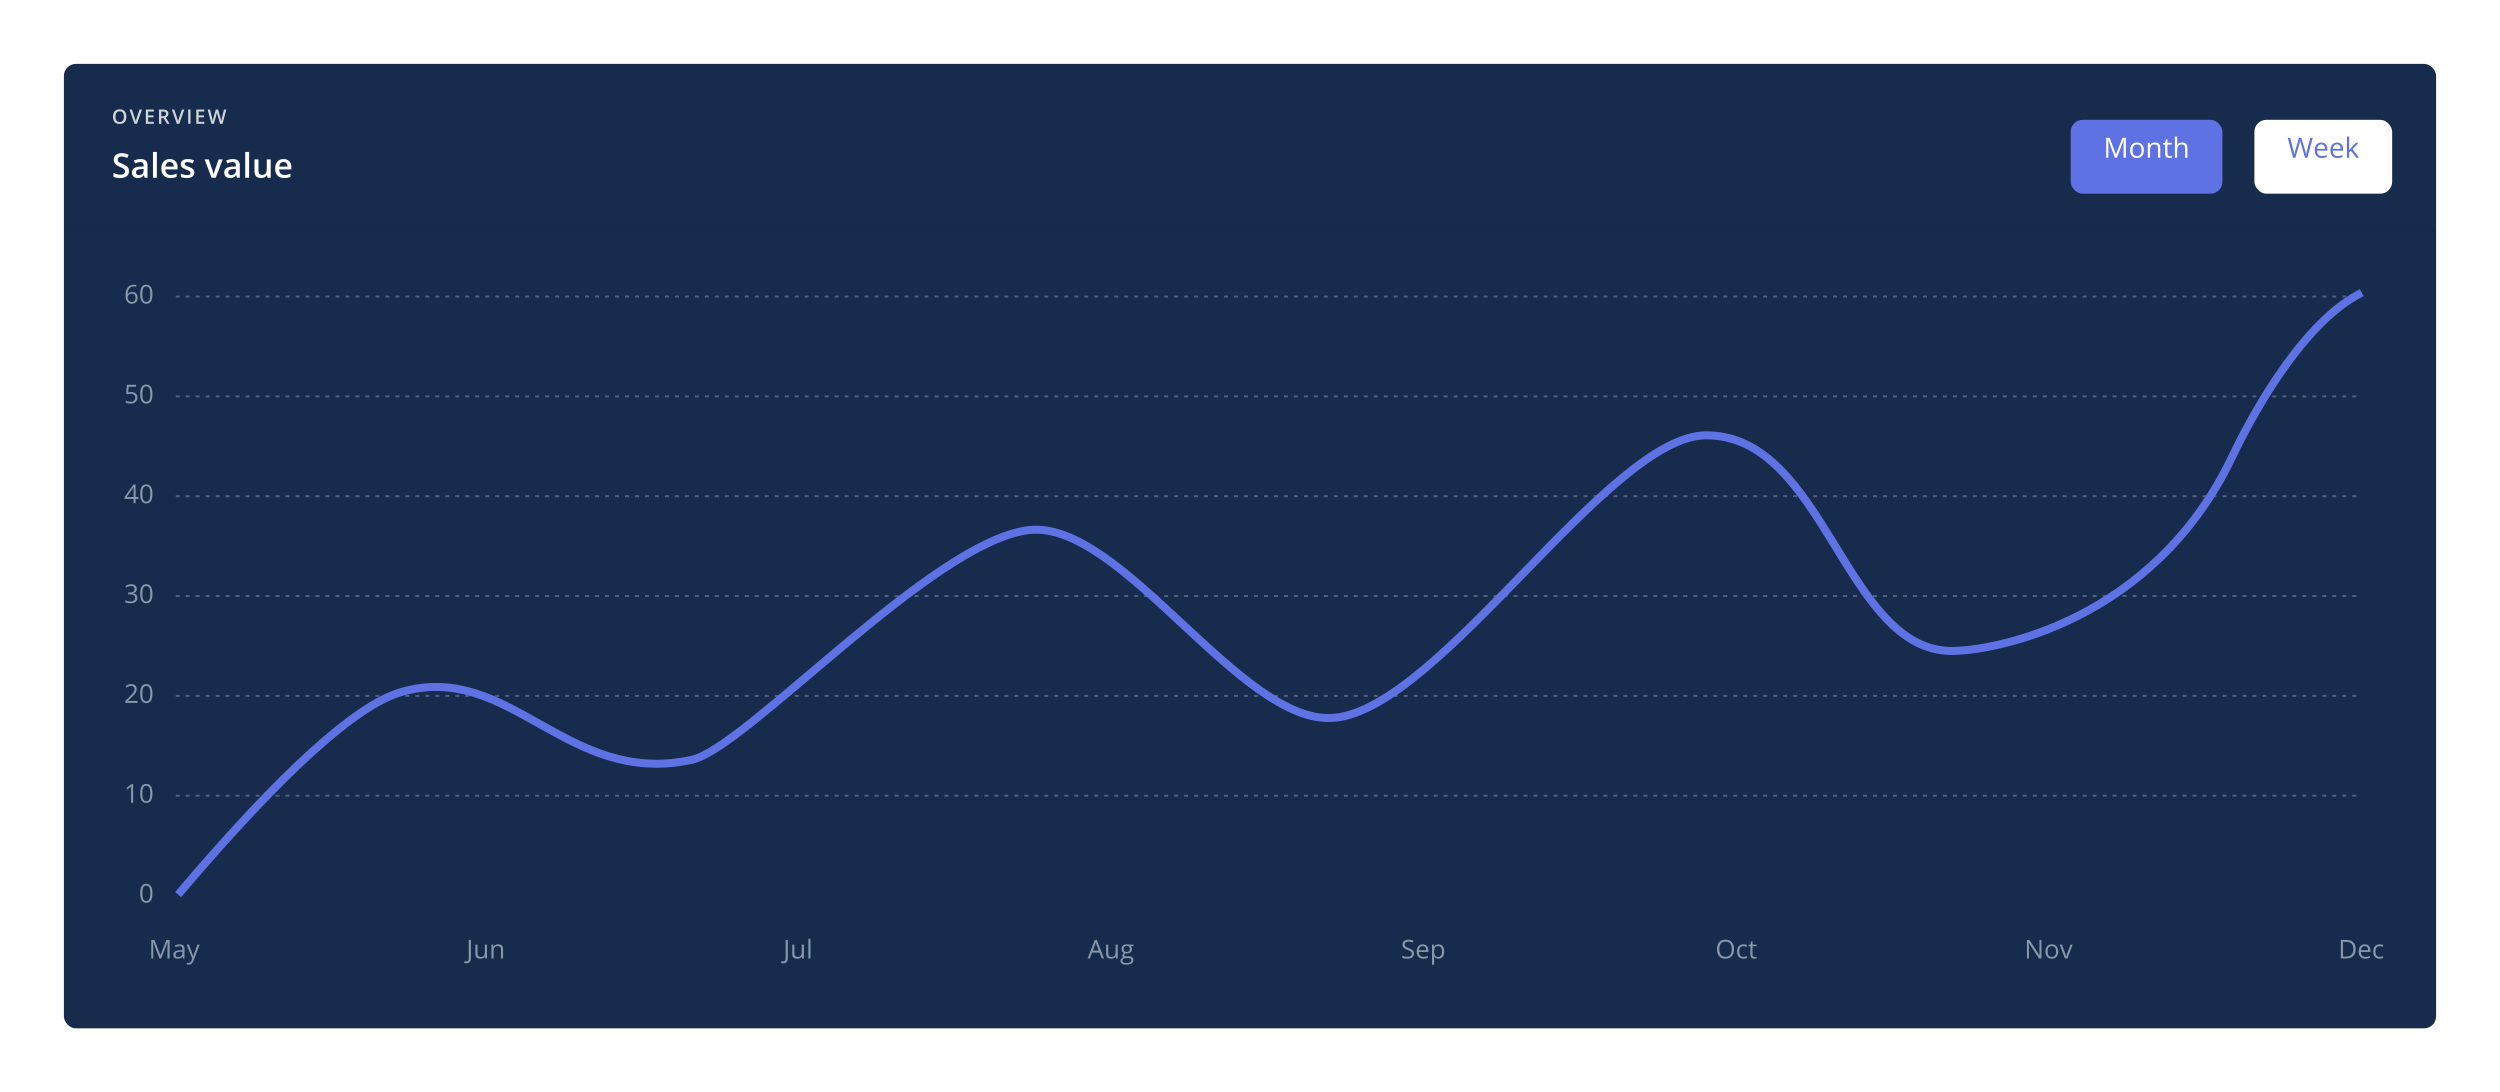 <svg width="1252" height="547" viewBox="0 0 1252 547" fill="none" xmlns="http://www.w3.org/2000/svg">
<g filter="url(#filter0_d_1_491)">
<rect x="32" y="32" width="1188" height="483" rx="6" fill="#172B4D"/>
</g>
<path d="M63.28 58.421C63.28 59.583 62.989 60.486 62.406 61.131C61.827 61.775 61.005 62.098 59.94 62.098C58.863 62.098 58.035 61.779 57.455 61.141C56.879 60.499 56.591 59.59 56.591 58.411C56.591 57.233 56.88 56.328 57.46 55.696C58.043 55.065 58.873 54.749 59.95 54.749C61.011 54.749 61.832 55.07 62.411 55.711C62.991 56.352 63.28 57.255 63.28 58.421ZM57.831 58.421C57.831 59.3 58.008 59.967 58.363 60.423C58.718 60.875 59.244 61.102 59.94 61.102C60.634 61.102 61.156 60.877 61.508 60.428C61.863 59.978 62.04 59.31 62.04 58.421C62.04 57.545 61.864 56.881 61.513 56.429C61.164 55.976 60.644 55.75 59.95 55.75C59.25 55.75 58.721 55.976 58.363 56.429C58.008 56.881 57.831 57.545 57.831 58.421ZM69.881 54.861H71.092L68.592 62H67.361L64.871 54.861H66.072L67.561 59.3C67.64 59.511 67.723 59.785 67.811 60.12C67.898 60.452 67.955 60.7 67.981 60.862C68.024 60.615 68.089 60.328 68.177 60.003C68.265 59.677 68.336 59.437 68.392 59.28L69.881 54.861ZM77.072 62H73.034V54.861H77.072V55.848H74.201V57.791H76.892V58.768H74.201V61.009H77.072V62ZM80.787 58.182H81.598C82.141 58.182 82.535 58.081 82.779 57.879C83.023 57.677 83.145 57.378 83.145 56.98C83.145 56.577 83.014 56.287 82.75 56.111C82.486 55.935 82.089 55.848 81.559 55.848H80.787V58.182ZM80.787 59.148V62H79.62V54.861H81.637C82.558 54.861 83.24 55.034 83.683 55.379C84.125 55.724 84.347 56.245 84.347 56.941C84.347 57.83 83.884 58.463 82.96 58.841L84.977 62H83.648L81.939 59.148H80.787ZM91.084 54.861H92.295L89.795 62H88.564L86.074 54.861H87.275L88.765 59.3C88.843 59.511 88.926 59.785 89.014 60.12C89.102 60.452 89.159 60.7 89.185 60.862C89.227 60.615 89.292 60.328 89.38 60.003C89.468 59.677 89.539 59.437 89.595 59.28L91.084 54.861ZM94.237 62V54.861H95.404V62H94.237ZM102.332 62H98.294V54.861H102.332V55.848H99.461V57.791H102.151V58.768H99.461V61.009H102.332V62ZM111.467 62H110.197L108.986 57.742C108.934 57.557 108.869 57.29 108.791 56.941C108.713 56.59 108.666 56.346 108.649 56.209C108.617 56.417 108.563 56.688 108.488 57.02C108.417 57.352 108.356 57.599 108.308 57.762L107.126 62H105.856L104.934 58.426L103.996 54.861H105.188L106.208 59.022C106.368 59.689 106.481 60.278 106.55 60.789C106.586 60.512 106.639 60.203 106.711 59.861C106.783 59.52 106.848 59.243 106.906 59.031L108.068 54.861H109.226L110.417 59.051C110.531 59.438 110.651 60.018 110.778 60.789C110.827 60.324 110.944 59.731 111.13 59.012L112.146 54.861H113.327L111.467 62Z" fill="#CED4DA"/>
<path d="M64.6 85.705C64.6 86.784 64.21 87.63 63.429 88.245C62.649 88.859 61.573 89.166 60.2 89.166C58.828 89.166 57.704 88.953 56.83 88.527V86.651C57.383 86.911 57.97 87.116 58.59 87.265C59.215 87.415 59.796 87.489 60.333 87.489C61.119 87.489 61.697 87.34 62.068 87.041C62.444 86.742 62.632 86.341 62.632 85.837C62.632 85.384 62.461 84.999 62.118 84.684C61.775 84.368 61.066 83.995 59.993 83.563C58.886 83.115 58.106 82.603 57.652 82.027C57.198 81.452 56.971 80.76 56.971 79.952C56.971 78.939 57.331 78.143 58.05 77.561C58.77 76.981 59.735 76.69 60.947 76.69C62.109 76.69 63.266 76.945 64.417 77.454L63.786 79.072C62.707 78.618 61.744 78.392 60.898 78.392C60.255 78.392 59.769 78.533 59.437 78.815C59.105 79.092 58.938 79.46 58.938 79.919C58.938 80.234 59.005 80.505 59.138 80.732C59.27 80.954 59.489 81.164 59.794 81.363C60.098 81.562 60.646 81.825 61.437 82.152C62.328 82.523 62.981 82.868 63.396 83.189C63.811 83.51 64.115 83.873 64.309 84.277C64.503 84.681 64.6 85.157 64.6 85.705ZM72.485 89L72.095 87.722H72.029C71.586 88.281 71.141 88.662 70.692 88.867C70.244 89.066 69.669 89.166 68.966 89.166C68.064 89.166 67.358 88.922 66.849 88.436C66.346 87.949 66.094 87.26 66.094 86.369C66.094 85.422 66.445 84.709 67.148 84.227C67.851 83.746 68.921 83.483 70.36 83.439L71.946 83.389V82.899C71.946 82.312 71.808 81.875 71.531 81.587C71.26 81.294 70.836 81.147 70.261 81.147C69.79 81.147 69.339 81.217 68.908 81.355C68.476 81.493 68.061 81.657 67.663 81.845L67.032 80.45C67.53 80.19 68.075 79.994 68.667 79.861C69.259 79.722 69.818 79.653 70.344 79.653C71.511 79.653 72.391 79.908 72.983 80.417C73.581 80.926 73.88 81.726 73.88 82.816V89H72.485ZM69.58 87.672C70.288 87.672 70.856 87.475 71.282 87.082C71.713 86.684 71.929 86.128 71.929 85.414V84.617L70.751 84.667C69.832 84.7 69.162 84.855 68.742 85.132C68.327 85.403 68.119 85.821 68.119 86.385C68.119 86.795 68.241 87.113 68.484 87.34C68.728 87.561 69.093 87.672 69.58 87.672ZM78.553 89H76.603V76.084H78.553V89ZM85.36 89.166C83.932 89.166 82.814 88.751 82.006 87.921C81.204 87.085 80.803 85.937 80.803 84.476C80.803 82.976 81.176 81.798 81.923 80.94C82.67 80.082 83.697 79.653 85.003 79.653C86.215 79.653 87.172 80.021 87.875 80.757C88.578 81.493 88.929 82.506 88.929 83.795V84.85H82.811C82.839 85.741 83.08 86.427 83.534 86.908C83.987 87.384 84.627 87.622 85.451 87.622C85.993 87.622 86.497 87.572 86.962 87.473C87.432 87.368 87.936 87.196 88.473 86.958V88.543C87.997 88.77 87.515 88.931 87.028 89.025C86.541 89.119 85.985 89.166 85.36 89.166ZM85.003 81.131C84.383 81.131 83.885 81.327 83.509 81.72C83.138 82.113 82.917 82.686 82.845 83.439H87.012C87.001 82.68 86.818 82.108 86.464 81.72C86.11 81.327 85.623 81.131 85.003 81.131ZM97.313 86.385C97.313 87.282 96.987 87.971 96.334 88.452C95.68 88.928 94.745 89.166 93.528 89.166C92.305 89.166 91.323 88.981 90.581 88.61V86.925C91.66 87.423 92.665 87.672 93.594 87.672C94.795 87.672 95.395 87.309 95.395 86.585C95.395 86.352 95.329 86.158 95.196 86.003C95.064 85.849 94.845 85.688 94.54 85.522C94.236 85.356 93.813 85.168 93.27 84.957C92.213 84.548 91.497 84.138 91.121 83.729C90.75 83.32 90.564 82.788 90.564 82.135C90.564 81.349 90.88 80.741 91.511 80.309C92.147 79.872 93.01 79.653 94.101 79.653C95.18 79.653 96.201 79.872 97.164 80.309L96.533 81.778C95.542 81.369 94.709 81.164 94.034 81.164C93.005 81.164 92.49 81.457 92.49 82.044C92.49 82.332 92.623 82.575 92.889 82.774C93.16 82.974 93.746 83.248 94.648 83.596C95.407 83.889 95.957 84.158 96.3 84.401C96.643 84.645 96.898 84.927 97.064 85.248C97.23 85.564 97.313 85.942 97.313 86.385ZM105.938 89L102.451 79.819H104.51L106.377 85.157C106.698 86.053 106.892 86.778 106.958 87.332H107.025C107.075 86.933 107.268 86.208 107.606 85.157L109.474 79.819H111.549L108.046 89H105.938ZM118.688 89L118.297 87.722H118.231C117.788 88.281 117.343 88.662 116.895 88.867C116.446 89.066 115.871 89.166 115.168 89.166C114.266 89.166 113.56 88.922 113.051 88.436C112.548 87.949 112.296 87.26 112.296 86.369C112.296 85.422 112.647 84.709 113.35 84.227C114.053 83.746 115.124 83.483 116.562 83.439L118.148 83.389V82.899C118.148 82.312 118.01 81.875 117.733 81.587C117.462 81.294 117.038 81.147 116.463 81.147C115.993 81.147 115.542 81.217 115.11 81.355C114.678 81.493 114.263 81.657 113.865 81.845L113.234 80.45C113.732 80.19 114.277 79.994 114.869 79.861C115.461 79.722 116.02 79.653 116.546 79.653C117.714 79.653 118.593 79.908 119.186 80.417C119.783 80.926 120.082 81.726 120.082 82.816V89H118.688ZM115.782 87.672C116.491 87.672 117.058 87.475 117.484 87.082C117.916 86.684 118.131 86.128 118.131 85.414V84.617L116.953 84.667C116.034 84.7 115.364 84.855 114.944 85.132C114.529 85.403 114.321 85.821 114.321 86.385C114.321 86.795 114.443 87.113 114.687 87.34C114.93 87.561 115.295 87.672 115.782 87.672ZM124.755 89H122.805V76.084H124.755V89ZM134.027 89L133.753 87.796H133.654C133.383 88.222 132.995 88.557 132.492 88.801C131.994 89.044 131.424 89.166 130.782 89.166C129.669 89.166 128.839 88.889 128.292 88.336C127.744 87.783 127.47 86.944 127.47 85.821V79.819H129.437V85.481C129.437 86.183 129.581 86.712 129.869 87.066C130.156 87.415 130.607 87.589 131.222 87.589C132.041 87.589 132.641 87.345 133.023 86.858C133.41 86.366 133.604 85.544 133.604 84.393V79.819H135.563V89H134.027ZM142.353 89.166C140.925 89.166 139.807 88.751 139 87.921C138.197 87.085 137.796 85.937 137.796 84.476C137.796 82.976 138.169 81.798 138.917 80.94C139.664 80.082 140.69 79.653 141.996 79.653C143.208 79.653 144.165 80.021 144.868 80.757C145.571 81.493 145.922 82.506 145.922 83.795V84.85H139.805C139.832 85.741 140.073 86.427 140.527 86.908C140.981 87.384 141.62 87.622 142.444 87.622C142.987 87.622 143.49 87.572 143.955 87.473C144.425 87.368 144.929 87.196 145.466 86.958V88.543C144.99 88.77 144.508 88.931 144.021 89.025C143.535 89.119 142.978 89.166 142.353 89.166ZM141.996 81.131C141.376 81.131 140.878 81.327 140.502 81.72C140.131 82.113 139.91 82.686 139.838 83.439H144.005C143.994 82.68 143.811 82.108 143.457 81.72C143.103 81.327 142.616 81.131 141.996 81.131Z" fill="white"/>
<g filter="url(#filter1_dd_1_491)">
<rect x="1037" y="55" width="76" height="37" rx="6" fill="#5E72E4"/>
</g>
<path d="M1059.17 79L1055.82 70.154H1055.76C1055.78 70.341 1055.8 70.569 1055.81 70.838C1055.83 71.107 1055.84 71.401 1055.85 71.72C1055.85 72.034 1055.86 72.356 1055.86 72.684V79H1054.78V69.006H1056.5L1059.67 77.318H1059.71L1062.93 69.006H1064.64V79H1063.49V72.602C1063.49 72.305 1063.49 72.009 1063.5 71.713C1063.51 71.412 1063.52 71.13 1063.54 70.865C1063.55 70.596 1063.56 70.364 1063.58 70.168H1063.52L1060.12 79H1059.17ZM1073.66 75.24C1073.66 75.856 1073.58 76.405 1073.42 76.888C1073.26 77.371 1073.03 77.779 1072.73 78.111C1072.43 78.444 1072.07 78.699 1071.64 78.877C1071.21 79.05 1070.73 79.137 1070.19 79.137C1069.69 79.137 1069.23 79.05 1068.81 78.877C1068.4 78.699 1068.04 78.444 1067.73 78.111C1067.43 77.779 1067.2 77.371 1067.03 76.888C1066.87 76.405 1066.78 75.856 1066.78 75.24C1066.78 74.42 1066.92 73.723 1067.2 73.148C1067.48 72.57 1067.87 72.13 1068.39 71.829C1068.91 71.524 1069.53 71.371 1070.24 71.371C1070.93 71.371 1071.52 71.524 1072.03 71.829C1072.55 72.134 1072.95 72.576 1073.23 73.155C1073.52 73.73 1073.66 74.424 1073.66 75.24ZM1067.96 75.24C1067.96 75.842 1068.04 76.364 1068.2 76.806C1068.36 77.248 1068.6 77.59 1068.94 77.831C1069.27 78.073 1069.7 78.193 1070.22 78.193C1070.74 78.193 1071.17 78.073 1071.5 77.831C1071.84 77.59 1072.09 77.248 1072.25 76.806C1072.4 76.364 1072.48 75.842 1072.48 75.24C1072.48 74.643 1072.4 74.128 1072.25 73.695C1072.09 73.258 1071.84 72.921 1071.51 72.684C1071.17 72.447 1070.74 72.328 1070.21 72.328C1069.44 72.328 1068.86 72.586 1068.5 73.101C1068.14 73.616 1067.96 74.329 1067.96 75.24ZM1079.17 71.371C1080.06 71.371 1080.73 71.59 1081.19 72.027C1081.64 72.46 1081.87 73.158 1081.87 74.119V79H1080.75V74.194C1080.75 73.57 1080.61 73.103 1080.32 72.793C1080.04 72.483 1079.6 72.328 1079.01 72.328C1078.18 72.328 1077.6 72.563 1077.26 73.032C1076.93 73.502 1076.76 74.183 1076.76 75.076V79H1075.62V71.508H1076.54L1076.71 72.588H1076.77C1076.93 72.324 1077.13 72.103 1077.38 71.925C1077.62 71.743 1077.9 71.606 1078.21 71.515C1078.51 71.419 1078.83 71.371 1079.17 71.371ZM1086.63 78.207C1086.81 78.207 1087.01 78.191 1087.2 78.159C1087.4 78.127 1087.56 78.088 1087.68 78.043V78.925C1087.55 78.984 1087.36 79.034 1087.13 79.075C1086.89 79.116 1086.67 79.137 1086.44 79.137C1086.05 79.137 1085.69 79.068 1085.36 78.932C1085.04 78.79 1084.78 78.553 1084.58 78.221C1084.39 77.888 1084.3 77.428 1084.3 76.84V72.397H1083.23V71.843L1084.3 71.398L1084.75 69.772H1085.44V71.508H1087.63V72.397H1085.44V76.806C1085.44 77.275 1085.55 77.626 1085.76 77.858C1085.98 78.091 1086.27 78.207 1086.63 78.207ZM1090.33 68.363V71.542C1090.33 71.724 1090.33 71.909 1090.32 72.096C1090.31 72.278 1090.29 72.447 1090.27 72.602H1090.35C1090.5 72.337 1090.7 72.116 1090.93 71.939C1091.18 71.756 1091.45 71.62 1091.75 71.528C1092.06 71.433 1092.38 71.385 1092.73 71.385C1093.33 71.385 1093.83 71.481 1094.23 71.672C1094.64 71.863 1094.94 72.159 1095.14 72.561C1095.34 72.962 1095.45 73.481 1095.45 74.119V79H1094.33V74.194C1094.33 73.57 1094.18 73.103 1093.89 72.793C1093.61 72.483 1093.18 72.328 1092.59 72.328C1092.03 72.328 1091.59 72.435 1091.26 72.649C1090.93 72.859 1090.69 73.169 1090.54 73.579C1090.4 73.989 1090.33 74.491 1090.33 75.083V79H1089.2V68.363H1090.33Z" fill="white"/>
<g filter="url(#filter2_dd_1_491)">
<rect x="1129" y="55" width="69" height="37" rx="6" fill="white"/>
</g>
<path d="M1158.22 69.006L1155.54 79H1154.37L1152.39 72.273C1152.33 72.082 1152.28 71.891 1152.22 71.699C1152.17 71.503 1152.12 71.319 1152.08 71.145C1152.03 70.968 1151.99 70.813 1151.96 70.681C1151.93 70.544 1151.91 70.441 1151.9 70.373C1151.89 70.441 1151.87 70.542 1151.84 70.674C1151.82 70.806 1151.79 70.959 1151.75 71.132C1151.71 71.305 1151.67 71.49 1151.61 71.686C1151.56 71.882 1151.51 72.08 1151.45 72.28L1149.52 79H1148.35L1145.7 69.006H1146.91L1148.52 75.274C1148.57 75.484 1148.62 75.691 1148.67 75.897C1148.72 76.097 1148.76 76.293 1148.8 76.484C1148.84 76.676 1148.87 76.863 1148.91 77.045C1148.94 77.227 1148.97 77.405 1148.99 77.578C1149.02 77.4 1149.05 77.216 1149.08 77.024C1149.12 76.829 1149.16 76.63 1149.2 76.43C1149.24 76.229 1149.29 76.026 1149.34 75.821C1149.4 75.616 1149.45 75.411 1149.51 75.206L1151.31 69.006H1152.51L1154.38 75.254C1154.44 75.468 1154.5 75.68 1154.56 75.89C1154.61 76.099 1154.66 76.304 1154.7 76.505C1154.75 76.701 1154.79 76.89 1154.82 77.072C1154.85 77.25 1154.89 77.419 1154.91 77.578C1154.95 77.355 1154.98 77.12 1155.03 76.874C1155.08 76.628 1155.13 76.37 1155.19 76.102C1155.25 75.833 1155.32 75.555 1155.39 75.268L1157 69.006H1158.22ZM1162.51 71.371C1163.15 71.371 1163.69 71.512 1164.15 71.795C1164.61 72.078 1164.95 72.474 1165.2 72.984C1165.44 73.49 1165.56 74.083 1165.56 74.762V75.466H1160.38C1160.4 76.345 1160.62 77.015 1161.04 77.476C1161.46 77.936 1162.06 78.166 1162.83 78.166C1163.3 78.166 1163.72 78.123 1164.09 78.036C1164.45 77.95 1164.83 77.822 1165.22 77.653V78.651C1164.84 78.82 1164.47 78.943 1164.09 79.02C1163.73 79.098 1163.29 79.137 1162.78 79.137C1162.06 79.137 1161.43 78.991 1160.9 78.699C1160.36 78.403 1159.95 77.97 1159.65 77.4C1159.36 76.831 1159.21 76.133 1159.21 75.309C1159.21 74.502 1159.34 73.805 1159.61 73.217C1159.88 72.624 1160.27 72.169 1160.76 71.85C1161.26 71.531 1161.84 71.371 1162.51 71.371ZM1162.5 72.301C1161.89 72.301 1161.41 72.499 1161.05 72.895C1160.69 73.292 1160.47 73.846 1160.4 74.557H1164.37C1164.36 74.11 1164.29 73.718 1164.16 73.381C1164.02 73.039 1163.82 72.775 1163.55 72.588C1163.27 72.397 1162.92 72.301 1162.5 72.301ZM1170.37 71.371C1171.01 71.371 1171.56 71.512 1172.01 71.795C1172.47 72.078 1172.82 72.474 1173.06 72.984C1173.3 73.49 1173.42 74.083 1173.42 74.762V75.466H1168.24C1168.26 76.345 1168.48 77.015 1168.9 77.476C1169.32 77.936 1169.92 78.166 1170.69 78.166C1171.17 78.166 1171.58 78.123 1171.95 78.036C1172.31 77.95 1172.69 77.822 1173.08 77.653V78.651C1172.71 78.82 1172.33 78.943 1171.96 79.02C1171.59 79.098 1171.15 79.137 1170.64 79.137C1169.92 79.137 1169.29 78.991 1168.76 78.699C1168.22 78.403 1167.81 77.97 1167.51 77.4C1167.22 76.831 1167.07 76.133 1167.07 75.309C1167.07 74.502 1167.2 73.805 1167.47 73.217C1167.75 72.624 1168.13 72.169 1168.62 71.85C1169.12 71.531 1169.7 71.371 1170.37 71.371ZM1170.36 72.301C1169.75 72.301 1169.27 72.499 1168.91 72.895C1168.55 73.292 1168.33 73.846 1168.26 74.557H1172.23C1172.22 74.11 1172.15 73.718 1172.02 73.381C1171.89 73.039 1171.68 72.775 1171.41 72.588C1171.14 72.397 1170.78 72.301 1170.36 72.301ZM1176.47 68.363V73.887C1176.47 74.069 1176.47 74.292 1176.45 74.557C1176.44 74.816 1176.43 75.046 1176.42 75.247H1176.47C1176.56 75.129 1176.7 74.953 1176.88 74.721C1177.07 74.488 1177.23 74.301 1177.36 74.16L1179.84 71.508H1181.18L1178.16 74.707L1181.4 79H1180.03L1177.38 75.452L1176.47 76.286V79H1175.35V68.363H1176.47Z" fill="#5E72E4"/>
<line x1="32" y1="115.5" x2="1220" y2="115.5" stroke="black" stroke-opacity="0.05"/>
<path d="M62.864 148.033C62.864 146.209 63.217 144.846 63.924 143.945C64.635 143.039 65.684 142.586 67.072 142.586C67.55 142.586 67.927 142.627 68.202 142.707V143.615C67.876 143.509 67.504 143.456 67.085 143.456C66.091 143.456 65.331 143.767 64.806 144.389C64.281 145.007 63.994 145.98 63.943 147.309H64.019C64.484 146.581 65.221 146.217 66.228 146.217C67.062 146.217 67.718 146.469 68.196 146.973C68.678 147.476 68.919 148.16 68.919 149.023C68.919 149.988 68.655 150.747 68.126 151.302C67.601 151.852 66.89 152.127 65.993 152.127C65.033 152.127 64.271 151.767 63.708 151.048C63.145 150.324 62.864 149.319 62.864 148.033ZM65.981 151.232C66.581 151.232 67.047 151.044 67.377 150.667C67.711 150.286 67.878 149.738 67.878 149.023C67.878 148.409 67.724 147.927 67.415 147.576C67.106 147.224 66.645 147.049 66.031 147.049C65.65 147.049 65.301 147.127 64.984 147.284C64.666 147.44 64.413 147.656 64.222 147.931C64.036 148.206 63.943 148.492 63.943 148.788C63.943 149.224 64.028 149.63 64.197 150.007C64.366 150.383 64.605 150.682 64.914 150.902C65.227 151.122 65.583 151.232 65.981 151.232ZM76.346 147.347C76.346 148.951 76.092 150.149 75.585 150.94C75.081 151.731 74.309 152.127 73.268 152.127C72.269 152.127 71.509 151.723 70.989 150.915C70.468 150.102 70.208 148.913 70.208 147.347C70.208 145.731 70.46 144.531 70.963 143.748C71.467 142.965 72.235 142.574 73.268 142.574C74.275 142.574 75.039 142.982 75.559 143.799C76.084 144.616 76.346 145.798 76.346 147.347ZM71.274 147.347C71.274 148.697 71.433 149.681 71.751 150.299C72.068 150.912 72.574 151.219 73.268 151.219C73.97 151.219 74.478 150.908 74.791 150.286C75.108 149.66 75.267 148.68 75.267 147.347C75.267 146.014 75.108 145.039 74.791 144.421C74.478 143.799 73.97 143.488 73.268 143.488C72.574 143.488 72.068 143.795 71.751 144.408C71.433 145.018 71.274 145.997 71.274 147.347Z" fill="#8898AA"/>
<path d="M65.657 196.332C66.634 196.332 67.402 196.575 67.961 197.062C68.524 197.544 68.805 198.206 68.805 199.048C68.805 200.009 68.498 200.762 67.885 201.308C67.275 201.854 66.433 202.127 65.358 202.127C64.313 202.127 63.516 201.96 62.965 201.625V200.61C63.262 200.8 63.63 200.951 64.07 201.061C64.51 201.166 64.944 201.219 65.371 201.219C66.116 201.219 66.694 201.044 67.104 200.692C67.519 200.341 67.726 199.833 67.726 199.169C67.726 197.874 66.933 197.227 65.346 197.227C64.944 197.227 64.406 197.288 63.733 197.411L63.188 197.062L63.537 192.72H68.151V193.691H64.438L64.203 196.478C64.69 196.38 65.174 196.332 65.657 196.332ZM76.346 197.347C76.346 198.951 76.092 200.149 75.585 200.94C75.081 201.731 74.309 202.127 73.268 202.127C72.269 202.127 71.509 201.723 70.989 200.915C70.468 200.102 70.208 198.913 70.208 197.347C70.208 195.731 70.46 194.531 70.963 193.748C71.467 192.965 72.235 192.574 73.268 192.574C74.275 192.574 75.039 192.982 75.559 193.799C76.084 194.616 76.346 195.798 76.346 197.347ZM71.274 197.347C71.274 198.697 71.433 199.681 71.751 200.299C72.068 200.912 72.574 201.219 73.268 201.219C73.97 201.219 74.478 200.908 74.791 200.286C75.108 199.66 75.267 198.68 75.267 197.347C75.267 196.014 75.108 195.039 74.791 194.421C74.478 193.799 73.97 193.488 73.268 193.488C72.574 193.488 72.068 193.795 71.751 194.408C71.433 195.018 71.274 195.997 71.274 197.347Z" fill="#8898AA"/>
<path d="M69.294 249.867H67.916V252H66.907V249.867H62.394V248.947L66.799 242.669H67.916V248.909H69.294V249.867ZM66.907 248.909V245.824C66.907 245.219 66.928 244.535 66.971 243.773H66.92C66.717 244.18 66.526 244.516 66.349 244.783L63.448 248.909H66.907ZM76.346 247.347C76.346 248.951 76.092 250.149 75.585 250.94C75.081 251.731 74.309 252.127 73.268 252.127C72.269 252.127 71.509 251.723 70.989 250.915C70.468 250.102 70.208 248.913 70.208 247.347C70.208 245.731 70.46 244.531 70.963 243.748C71.467 242.965 72.235 242.574 73.268 242.574C74.275 242.574 75.039 242.982 75.559 243.799C76.084 244.616 76.346 245.798 76.346 247.347ZM71.274 247.347C71.274 248.697 71.433 249.681 71.751 250.299C72.068 250.912 72.574 251.219 73.268 251.219C73.97 251.219 74.478 250.908 74.791 250.286C75.108 249.66 75.267 248.68 75.267 247.347C75.267 246.014 75.108 245.039 74.791 244.421C74.478 243.799 73.97 243.488 73.268 243.488C72.574 243.488 72.068 243.795 71.751 244.408C71.433 245.018 71.274 245.997 71.274 247.347Z" fill="#8898AA"/>
<path d="M68.507 294.903C68.507 295.496 68.34 295.98 68.005 296.357C67.675 296.734 67.206 296.985 66.596 297.112V297.163C67.341 297.256 67.893 297.493 68.253 297.874C68.613 298.255 68.793 298.754 68.793 299.372C68.793 300.257 68.486 300.938 67.872 301.416C67.258 301.89 66.387 302.127 65.257 302.127C64.766 302.127 64.315 302.089 63.905 302.013C63.498 301.941 63.103 301.812 62.718 301.625V300.623C63.12 300.821 63.547 300.974 64 301.08C64.457 301.181 64.889 301.232 65.295 301.232C66.899 301.232 67.701 300.604 67.701 299.347C67.701 298.221 66.816 297.658 65.047 297.658H64.133V296.75H65.06C65.784 296.75 66.357 296.592 66.78 296.274C67.204 295.953 67.415 295.508 67.415 294.941C67.415 294.489 67.258 294.133 66.945 293.875C66.636 293.617 66.215 293.488 65.682 293.488C65.276 293.488 64.893 293.543 64.533 293.653C64.174 293.763 63.763 293.966 63.302 294.262L62.769 293.551C63.149 293.251 63.587 293.016 64.082 292.847C64.582 292.673 65.107 292.586 65.657 292.586C66.558 292.586 67.258 292.794 67.758 293.208C68.257 293.619 68.507 294.184 68.507 294.903ZM76.346 297.347C76.346 298.951 76.092 300.149 75.585 300.94C75.081 301.731 74.309 302.127 73.268 302.127C72.269 302.127 71.509 301.723 70.989 300.915C70.468 300.102 70.208 298.913 70.208 297.347C70.208 295.731 70.46 294.531 70.963 293.748C71.467 292.965 72.235 292.574 73.268 292.574C74.275 292.574 75.039 292.982 75.559 293.799C76.084 294.616 76.346 295.798 76.346 297.347ZM71.274 297.347C71.274 298.697 71.433 299.681 71.751 300.299C72.068 300.912 72.574 301.219 73.268 301.219C73.97 301.219 74.478 300.908 74.791 300.286C75.108 299.66 75.267 298.68 75.267 297.347C75.267 296.014 75.108 295.039 74.791 294.421C74.478 293.799 73.97 293.488 73.268 293.488C72.574 293.488 72.068 293.795 71.751 294.408C71.433 295.018 71.274 295.997 71.274 297.347Z" fill="#8898AA"/>
<path d="M68.856 352H62.756V351.092L65.2 348.636C65.945 347.882 66.435 347.345 66.672 347.023C66.909 346.702 67.087 346.389 67.206 346.084C67.324 345.779 67.383 345.451 67.383 345.1C67.383 344.605 67.233 344.214 66.933 343.926C66.632 343.634 66.215 343.488 65.682 343.488C65.297 343.488 64.931 343.551 64.584 343.678C64.241 343.805 63.858 344.036 63.435 344.37L62.877 343.653C63.731 342.942 64.662 342.586 65.669 342.586C66.541 342.586 67.225 342.811 67.72 343.259C68.215 343.704 68.462 344.302 68.462 345.056C68.462 345.644 68.297 346.226 67.967 346.801C67.637 347.377 67.019 348.105 66.114 348.985L64.082 350.972V351.022H68.856V352ZM76.346 347.347C76.346 348.951 76.092 350.149 75.585 350.94C75.081 351.731 74.309 352.127 73.268 352.127C72.269 352.127 71.509 351.723 70.989 350.915C70.468 350.102 70.208 348.913 70.208 347.347C70.208 345.731 70.46 344.531 70.963 343.748C71.467 342.965 72.235 342.574 73.268 342.574C74.275 342.574 75.039 342.982 75.559 343.799C76.084 344.616 76.346 345.798 76.346 347.347ZM71.274 347.347C71.274 348.697 71.433 349.681 71.751 350.299C72.068 350.912 72.574 351.219 73.268 351.219C73.97 351.219 74.478 350.908 74.791 350.286C75.108 349.66 75.267 348.68 75.267 347.347C75.267 346.014 75.108 345.039 74.791 344.421C74.478 343.799 73.97 343.488 73.268 343.488C72.574 343.488 72.068 343.795 71.751 344.408C71.433 345.018 71.274 345.997 71.274 347.347Z" fill="#8898AA"/>
<path d="M66.66 402H65.631V395.386C65.631 394.836 65.648 394.315 65.682 393.824C65.593 393.913 65.494 394.006 65.384 394.104C65.274 394.201 64.77 394.613 63.873 395.341L63.315 394.618L65.771 392.72H66.66V402ZM76.346 397.347C76.346 398.951 76.092 400.149 75.585 400.94C75.081 401.731 74.309 402.127 73.268 402.127C72.269 402.127 71.509 401.723 70.989 400.915C70.468 400.102 70.208 398.913 70.208 397.347C70.208 395.731 70.46 394.531 70.963 393.748C71.467 392.965 72.235 392.574 73.268 392.574C74.275 392.574 75.039 392.982 75.559 393.799C76.084 394.616 76.346 395.798 76.346 397.347ZM71.274 397.347C71.274 398.697 71.433 399.681 71.751 400.299C72.068 400.912 72.574 401.219 73.268 401.219C73.97 401.219 74.478 400.908 74.791 400.286C75.108 399.66 75.267 398.68 75.267 397.347C75.267 396.014 75.108 395.039 74.791 394.421C74.478 393.799 73.97 393.488 73.268 393.488C72.574 393.488 72.068 393.795 71.751 394.408C71.433 395.018 71.274 395.997 71.274 397.347Z" fill="#8898AA"/>
<path d="M76.346 447.347C76.346 448.951 76.092 450.149 75.585 450.94C75.081 451.731 74.309 452.127 73.268 452.127C72.269 452.127 71.509 451.723 70.989 450.915C70.468 450.102 70.208 448.913 70.208 447.347C70.208 445.731 70.46 444.531 70.963 443.748C71.467 442.965 72.235 442.574 73.268 442.574C74.275 442.574 75.039 442.982 75.559 443.799C76.084 444.616 76.346 445.798 76.346 447.347ZM71.274 447.347C71.274 448.697 71.433 449.681 71.751 450.299C72.068 450.912 72.574 451.219 73.268 451.219C73.97 451.219 74.478 450.908 74.791 450.286C75.108 449.66 75.267 448.68 75.267 447.347C75.267 446.014 75.108 445.039 74.791 444.421C74.478 443.799 73.97 443.488 73.268 443.488C72.574 443.488 72.068 443.795 71.751 444.408C71.433 445.018 71.274 445.997 71.274 447.347Z" fill="#8898AA"/>
<path d="M79.853 480L76.704 471.773H76.653C76.713 472.425 76.742 473.2 76.742 474.097V480H75.746V470.72H77.371L80.31 478.375H80.36L83.325 470.72H84.937V480H83.858V474.021C83.858 473.335 83.888 472.59 83.947 471.786H83.896L80.722 480H79.853ZM91.608 480L91.399 479.01H91.348C91.001 479.446 90.654 479.742 90.307 479.898C89.964 480.051 89.535 480.127 89.019 480.127C88.329 480.127 87.787 479.949 87.394 479.594C87.004 479.238 86.81 478.733 86.81 478.077C86.81 476.672 87.933 475.935 90.18 475.868L91.361 475.83V475.398C91.361 474.852 91.242 474.45 91.005 474.192C90.773 473.93 90.398 473.798 89.882 473.798C89.302 473.798 88.646 473.976 87.914 474.332L87.59 473.525C87.933 473.339 88.308 473.193 88.714 473.087C89.124 472.982 89.535 472.929 89.945 472.929C90.775 472.929 91.388 473.113 91.786 473.481C92.188 473.849 92.389 474.439 92.389 475.252V480H91.608ZM89.228 479.257C89.884 479.257 90.398 479.077 90.77 478.718C91.147 478.358 91.335 477.854 91.335 477.207V476.579L90.282 476.623C89.444 476.653 88.839 476.784 88.466 477.017C88.098 477.245 87.914 477.603 87.914 478.089C87.914 478.47 88.028 478.76 88.257 478.959C88.49 479.158 88.813 479.257 89.228 479.257ZM93.462 473.043H94.592L96.115 477.01C96.45 477.916 96.657 478.57 96.737 478.972H96.788C96.843 478.756 96.957 478.388 97.131 477.867C97.309 477.342 97.884 475.734 98.857 473.043H99.987L96.998 480.965C96.701 481.748 96.354 482.302 95.957 482.628C95.563 482.958 95.079 483.123 94.503 483.123C94.181 483.123 93.864 483.087 93.551 483.015V482.171C93.784 482.222 94.044 482.247 94.332 482.247C95.055 482.247 95.572 481.841 95.88 481.028L96.268 480.038L93.462 473.043Z" fill="#8898AA"/>
<path d="M233.475 482.444C233.077 482.444 232.764 482.387 232.535 482.272V481.352C232.836 481.437 233.149 481.479 233.475 481.479C233.894 481.479 234.211 481.352 234.427 481.098C234.647 480.844 234.757 480.478 234.757 480V470.72H235.836V479.911C235.836 480.715 235.633 481.337 235.227 481.777C234.82 482.222 234.236 482.444 233.475 482.444ZM239.137 473.043V477.556C239.137 478.123 239.266 478.546 239.524 478.826C239.782 479.105 240.186 479.245 240.736 479.245C241.464 479.245 241.995 479.046 242.33 478.648C242.668 478.25 242.837 477.601 242.837 476.699V473.043H243.891V480H243.021L242.869 479.067H242.812C242.596 479.41 242.296 479.672 241.911 479.854C241.53 480.036 241.094 480.127 240.603 480.127C239.757 480.127 239.122 479.926 238.699 479.524C238.28 479.122 238.07 478.479 238.07 477.594V473.043H239.137ZM250.893 480V475.5C250.893 474.932 250.764 474.509 250.505 474.23C250.247 473.951 249.843 473.811 249.293 473.811C248.565 473.811 248.032 474.008 247.693 474.401C247.355 474.795 247.186 475.444 247.186 476.35V480H246.132V473.043H246.989L247.16 473.995H247.211C247.427 473.652 247.729 473.388 248.119 473.202C248.508 473.011 248.942 472.916 249.42 472.916C250.258 472.916 250.888 473.119 251.312 473.525C251.735 473.927 251.946 474.573 251.946 475.461V480H250.893Z" fill="#8898AA"/>
<path d="M392.172 482.444C391.774 482.444 391.461 482.387 391.232 482.272V481.352C391.533 481.437 391.846 481.479 392.172 481.479C392.591 481.479 392.908 481.352 393.124 481.098C393.344 480.844 393.454 480.478 393.454 480V470.72H394.533V479.911C394.533 480.715 394.33 481.337 393.924 481.777C393.518 482.222 392.934 482.444 392.172 482.444ZM397.834 473.043V477.556C397.834 478.123 397.963 478.546 398.221 478.826C398.479 479.105 398.883 479.245 399.434 479.245C400.161 479.245 400.693 479.046 401.027 478.648C401.365 478.25 401.535 477.601 401.535 476.699V473.043H402.588V480H401.719L401.566 479.067H401.509C401.293 479.41 400.993 479.672 400.608 479.854C400.227 480.036 399.791 480.127 399.3 480.127C398.454 480.127 397.819 479.926 397.396 479.524C396.977 479.122 396.768 478.479 396.768 477.594V473.043H397.834ZM405.883 480H404.829V470.123H405.883V480Z" fill="#8898AA"/>
<path d="M551.775 480L550.62 477.048H546.9L545.758 480H544.666L548.335 470.682H549.243L552.893 480H551.775ZM550.284 476.077L549.205 473.202C549.065 472.838 548.921 472.391 548.773 471.862C548.68 472.269 548.547 472.715 548.373 473.202L547.281 476.077H550.284ZM555 473.043V477.556C555 478.123 555.129 478.546 555.387 478.826C555.645 479.105 556.049 479.245 556.6 479.245C557.327 479.245 557.859 479.046 558.193 478.648C558.531 478.25 558.701 477.601 558.701 476.699V473.043H559.754V480H558.885L558.732 479.067H558.675C558.459 479.41 558.159 479.672 557.774 479.854C557.393 480.036 556.957 480.127 556.466 480.127C555.62 480.127 554.985 479.926 554.562 479.524C554.143 479.122 553.934 478.479 553.934 477.594V473.043H555ZM567.689 473.043V473.709L566.4 473.862C566.519 474.01 566.625 474.205 566.718 474.446C566.811 474.683 566.857 474.951 566.857 475.252C566.857 475.933 566.625 476.477 566.159 476.883C565.694 477.29 565.055 477.493 564.242 477.493C564.035 477.493 563.84 477.476 563.658 477.442C563.21 477.679 562.985 477.977 562.985 478.337C562.985 478.527 563.064 478.669 563.22 478.762C563.377 478.851 563.646 478.896 564.026 478.896H565.258C566.011 478.896 566.589 479.054 566.991 479.372C567.397 479.689 567.6 480.15 567.6 480.755C567.6 481.526 567.291 482.112 566.673 482.514C566.056 482.92 565.154 483.123 563.969 483.123C563.059 483.123 562.357 482.954 561.862 482.615C561.371 482.277 561.125 481.799 561.125 481.181C561.125 480.757 561.261 480.391 561.532 480.083C561.803 479.774 562.183 479.564 562.674 479.454C562.497 479.374 562.346 479.249 562.224 479.08C562.105 478.91 562.046 478.714 562.046 478.489C562.046 478.235 562.114 478.013 562.249 477.823C562.384 477.632 562.598 477.448 562.89 477.271C562.53 477.122 562.236 476.871 562.008 476.515C561.784 476.16 561.671 475.753 561.671 475.296C561.671 474.535 561.9 473.949 562.357 473.538C562.814 473.123 563.461 472.916 564.299 472.916C564.663 472.916 564.991 472.958 565.283 473.043H567.689ZM562.141 481.168C562.141 481.545 562.3 481.83 562.617 482.025C562.935 482.22 563.389 482.317 563.982 482.317C564.866 482.317 565.52 482.184 565.943 481.917C566.371 481.655 566.584 481.297 566.584 480.844C566.584 480.468 566.468 480.205 566.235 480.057C566.003 479.913 565.565 479.841 564.921 479.841H563.658C563.18 479.841 562.808 479.956 562.541 480.184C562.274 480.413 562.141 480.741 562.141 481.168ZM562.712 475.271C562.712 475.758 562.85 476.126 563.125 476.375C563.4 476.625 563.783 476.75 564.274 476.75C565.302 476.75 565.816 476.251 565.816 475.252C565.816 474.207 565.296 473.684 564.255 473.684C563.76 473.684 563.379 473.817 563.112 474.084C562.846 474.351 562.712 474.746 562.712 475.271Z" fill="#8898AA"/>
<path d="M708.105 477.531C708.105 478.347 707.809 478.984 707.217 479.441C706.624 479.898 705.82 480.127 704.805 480.127C703.704 480.127 702.858 479.985 702.266 479.702V478.661C702.646 478.821 703.061 478.948 703.51 479.042C703.958 479.135 704.403 479.181 704.843 479.181C705.562 479.181 706.104 479.046 706.468 478.775C706.832 478.5 707.014 478.119 707.014 477.632C707.014 477.311 706.948 477.048 706.817 476.845C706.69 476.638 706.474 476.447 706.169 476.274C705.869 476.1 705.41 475.904 704.792 475.684C703.929 475.375 703.311 475.009 702.938 474.585C702.57 474.162 702.386 473.61 702.386 472.929C702.386 472.214 702.655 471.644 703.192 471.221C703.73 470.798 704.441 470.586 705.325 470.586C706.248 470.586 707.096 470.756 707.871 471.094L707.534 472.034C706.768 471.712 706.023 471.551 705.3 471.551C704.729 471.551 704.282 471.674 703.96 471.919C703.639 472.165 703.478 472.506 703.478 472.941C703.478 473.263 703.537 473.528 703.656 473.735C703.774 473.938 703.973 474.126 704.252 474.3C704.536 474.469 704.968 474.657 705.547 474.865C706.521 475.212 707.189 475.584 707.553 475.982C707.921 476.38 708.105 476.896 708.105 477.531ZM712.784 480.127C711.755 480.127 710.943 479.814 710.346 479.188C709.754 478.561 709.458 477.692 709.458 476.579C709.458 475.457 709.733 474.566 710.283 473.906C710.837 473.246 711.58 472.916 712.511 472.916C713.382 472.916 714.072 473.204 714.58 473.779C715.088 474.351 715.342 475.106 715.342 476.045V476.712H710.549C710.57 477.529 710.776 478.149 711.165 478.572C711.559 478.995 712.111 479.207 712.822 479.207C713.571 479.207 714.311 479.05 715.043 478.737V479.676C714.671 479.837 714.318 479.951 713.983 480.019C713.653 480.091 713.253 480.127 712.784 480.127ZM712.498 473.798C711.939 473.798 711.493 473.98 711.159 474.344C710.829 474.708 710.634 475.212 710.575 475.855H714.212C714.212 475.191 714.064 474.683 713.768 474.332C713.471 473.976 713.048 473.798 712.498 473.798ZM720.382 480.127C719.929 480.127 719.514 480.044 719.138 479.879C718.765 479.71 718.452 479.452 718.198 479.105H718.122C718.173 479.511 718.198 479.896 718.198 480.26V483.123H717.145V473.043H718.001L718.147 473.995H718.198C718.469 473.614 718.784 473.339 719.144 473.17C719.504 473.001 719.916 472.916 720.382 472.916C721.304 472.916 722.015 473.231 722.515 473.862C723.018 474.492 723.27 475.377 723.27 476.515C723.27 477.658 723.014 478.546 722.502 479.181C721.994 479.812 721.287 480.127 720.382 480.127ZM720.229 473.811C719.519 473.811 719.004 474.008 718.687 474.401C718.37 474.795 718.207 475.421 718.198 476.28V476.515C718.198 477.493 718.361 478.193 718.687 478.616C719.013 479.035 719.535 479.245 720.255 479.245C720.856 479.245 721.326 479.001 721.664 478.515C722.007 478.028 722.178 477.357 722.178 476.502C722.178 475.635 722.007 474.971 721.664 474.509C721.326 474.044 720.847 473.811 720.229 473.811Z" fill="#8898AA"/>
<path d="M868.409 475.347C868.409 476.833 868.033 478 867.279 478.851C866.53 479.702 865.487 480.127 864.15 480.127C862.783 480.127 861.727 479.71 860.982 478.876C860.242 478.039 859.872 476.858 859.872 475.334C859.872 473.824 860.244 472.654 860.989 471.824C861.734 470.991 862.792 470.574 864.163 470.574C865.496 470.574 866.537 470.997 867.286 471.843C868.035 472.69 868.409 473.858 868.409 475.347ZM861.014 475.347C861.014 476.604 861.281 477.558 861.814 478.21C862.351 478.857 863.13 479.181 864.15 479.181C865.178 479.181 865.955 478.857 866.479 478.21C867.004 477.562 867.267 476.608 867.267 475.347C867.267 474.099 867.004 473.153 866.479 472.51C865.959 471.862 865.187 471.539 864.163 471.539C863.134 471.539 862.351 471.864 861.814 472.516C861.281 473.164 861.014 474.107 861.014 475.347ZM873.106 480.127C872.099 480.127 871.319 479.818 870.764 479.2C870.214 478.578 869.939 477.7 869.939 476.566C869.939 475.402 870.218 474.503 870.777 473.868C871.34 473.233 872.139 472.916 873.176 472.916C873.511 472.916 873.845 472.952 874.179 473.024C874.514 473.096 874.776 473.181 874.966 473.278L874.643 474.173C874.41 474.08 874.156 474.004 873.881 473.944C873.606 473.881 873.362 473.849 873.151 473.849C871.737 473.849 871.031 474.75 871.031 476.553C871.031 477.408 871.202 478.064 871.545 478.521C871.892 478.978 872.404 479.207 873.081 479.207C873.661 479.207 874.255 479.082 874.865 478.832V479.765C874.399 480.006 873.813 480.127 873.106 480.127ZM878.769 479.257C878.955 479.257 879.135 479.245 879.308 479.219C879.482 479.19 879.619 479.16 879.721 479.13V479.937C879.606 479.992 879.437 480.036 879.213 480.07C878.993 480.108 878.794 480.127 878.616 480.127C877.271 480.127 876.598 479.418 876.598 478V473.862H875.601V473.354L876.598 472.916L877.042 471.431H877.651V473.043H879.67V473.862H877.651V477.956C877.651 478.375 877.751 478.697 877.95 478.921C878.149 479.145 878.422 479.257 878.769 479.257Z" fill="#8898AA"/>
<path d="M1022.35 480H1021.12L1016.05 472.211H1016C1016.07 473.125 1016.1 473.963 1016.1 474.725V480H1015.1V470.72H1016.32L1021.38 478.477H1021.43C1021.42 478.362 1021.41 477.996 1021.38 477.378C1021.35 476.756 1021.34 476.312 1021.34 476.045V470.72H1022.35V480ZM1030.75 476.515C1030.75 477.649 1030.47 478.536 1029.89 479.175C1029.32 479.81 1028.53 480.127 1027.53 480.127C1026.9 480.127 1026.35 479.981 1025.87 479.689C1025.39 479.397 1025.01 478.978 1024.75 478.432C1024.49 477.886 1024.36 477.247 1024.36 476.515C1024.36 475.381 1024.64 474.499 1025.21 473.868C1025.78 473.233 1026.56 472.916 1027.57 472.916C1028.54 472.916 1029.32 473.24 1029.89 473.887C1030.46 474.535 1030.75 475.411 1030.75 476.515ZM1025.45 476.515C1025.45 477.404 1025.63 478.081 1025.98 478.546C1026.34 479.012 1026.86 479.245 1027.55 479.245C1028.24 479.245 1028.76 479.014 1029.12 478.553C1029.48 478.087 1029.66 477.408 1029.66 476.515C1029.66 475.631 1029.48 474.96 1029.12 474.503C1028.76 474.042 1028.24 473.811 1027.54 473.811C1026.85 473.811 1026.33 474.037 1025.98 474.49C1025.63 474.943 1025.45 475.618 1025.45 476.515ZM1034.13 480L1031.49 473.043H1032.62L1034.12 477.169C1034.45 478.134 1034.65 478.76 1034.71 479.048H1034.76C1034.81 478.824 1034.96 478.36 1035.2 477.658C1035.45 476.951 1036.01 475.413 1036.87 473.043H1038L1035.36 480H1034.13Z" fill="#8898AA"/>
<path d="M1179.71 475.271C1179.71 476.803 1179.29 477.975 1178.45 478.788C1177.63 479.596 1176.43 480 1174.87 480H1172.3V470.72H1175.14C1176.58 470.72 1177.71 471.12 1178.51 471.919C1179.31 472.719 1179.71 473.836 1179.71 475.271ZM1178.56 475.309C1178.56 474.099 1178.26 473.187 1177.65 472.573C1177.04 471.96 1176.14 471.653 1174.94 471.653H1173.38V479.067H1174.69C1175.98 479.067 1176.94 478.752 1177.59 478.121C1178.24 477.486 1178.56 476.549 1178.56 475.309ZM1184.56 480.127C1183.53 480.127 1182.72 479.814 1182.12 479.188C1181.53 478.561 1181.23 477.692 1181.23 476.579C1181.23 475.457 1181.51 474.566 1182.06 473.906C1182.61 473.246 1183.36 472.916 1184.29 472.916C1185.16 472.916 1185.85 473.204 1186.36 473.779C1186.87 474.351 1187.12 475.106 1187.12 476.045V476.712H1182.33C1182.35 477.529 1182.55 478.149 1182.94 478.572C1183.34 478.995 1183.89 479.207 1184.6 479.207C1185.35 479.207 1186.09 479.05 1186.82 478.737V479.676C1186.45 479.837 1186.1 479.951 1185.76 480.019C1185.43 480.091 1185.03 480.127 1184.56 480.127ZM1184.28 473.798C1183.72 473.798 1183.27 473.98 1182.94 474.344C1182.61 474.708 1182.41 475.212 1182.35 475.855H1185.99C1185.99 475.191 1185.84 474.683 1185.54 474.332C1185.25 473.976 1184.83 473.798 1184.28 473.798ZM1191.7 480.127C1190.69 480.127 1189.91 479.818 1189.36 479.2C1188.81 478.578 1188.53 477.7 1188.53 476.566C1188.53 475.402 1188.81 474.503 1189.37 473.868C1189.94 473.233 1190.74 472.916 1191.77 472.916C1192.11 472.916 1192.44 472.952 1192.77 473.024C1193.11 473.096 1193.37 473.181 1193.56 473.278L1193.24 474.173C1193.01 474.08 1192.75 474.004 1192.48 473.944C1192.2 473.881 1191.96 473.849 1191.75 473.849C1190.33 473.849 1189.63 474.75 1189.63 476.553C1189.63 477.408 1189.8 478.064 1190.14 478.521C1190.49 478.978 1191 479.207 1191.68 479.207C1192.26 479.207 1192.85 479.082 1193.46 478.832V479.765C1192.99 480.006 1192.41 480.127 1191.7 480.127Z" fill="#8898AA"/>
<line x1="88" y1="148.5" x2="1183" y2="148.5" stroke="#525F7F" stroke-dasharray="2 3"/>
<line x1="88" y1="198.5" x2="1183" y2="198.5" stroke="#525F7F" stroke-dasharray="2 3"/>
<line x1="88" y1="248.5" x2="1183" y2="248.5" stroke="#525F7F" stroke-dasharray="2 3"/>
<line x1="88" y1="298.5" x2="1183" y2="298.5" stroke="#525F7F" stroke-dasharray="2 3"/>
<line x1="88" y1="348.5" x2="1183" y2="348.5" stroke="#525F7F" stroke-dasharray="2 3"/>
<line x1="88" y1="398.5" x2="1183" y2="398.5" stroke="#525F7F" stroke-dasharray="2 3"/>
<path d="M90.5 446.5C141.404 386.586 178.148 353.302 200.731 346.649C255.355 330.555 283.604 394.342 346.5 380.5C373.73 374.507 466.5 271.5 515 265.5C561.446 259.754 621.34 363.444 668 359.5C721.271 354.997 805.68 218 854.5 218C914 218 923.826 326 977.5 326C998 326 1078.45 311.727 1118 228.5C1125.09 213.587 1150.5 164 1181 147.5" stroke="#5E72E4" stroke-width="4" stroke-linecap="square"/>
<defs>
<filter id="filter0_d_1_491" x="0" y="0" width="1252" height="547" filterUnits="userSpaceOnUse" color-interpolation-filters="sRGB">
<feFlood flood-opacity="0" result="BackgroundImageFix"/>
<feColorMatrix in="SourceAlpha" type="matrix" values="0 0 0 0 0 0 0 0 0 0 0 0 0 0 0 0 0 0 127 0" result="hardAlpha"/>
<feOffset/>
<feGaussianBlur stdDeviation="16"/>
<feColorMatrix type="matrix" values="0 0 0 0 0.533 0 0 0 0 0.596 0 0 0 0 0.667 0 0 0 0.15 0"/>
<feBlend mode="normal" in2="BackgroundImageFix" result="effect1_dropShadow_1_491"/>
<feBlend mode="normal" in="SourceGraphic" in2="effect1_dropShadow_1_491" result="shape"/>
</filter>
<filter id="filter1_dd_1_491" x="1031" y="53" width="88" height="49" filterUnits="userSpaceOnUse" color-interpolation-filters="sRGB">
<feFlood flood-opacity="0" result="BackgroundImageFix"/>
<feColorMatrix in="SourceAlpha" type="matrix" values="0 0 0 0 0 0 0 0 0 0 0 0 0 0 0 0 0 0 127 0" result="hardAlpha"/>
<feOffset dy="1"/>
<feGaussianBlur stdDeviation="1.5"/>
<feColorMatrix type="matrix" values="0 0 0 0 0 0 0 0 0 0 0 0 0 0 0 0 0 0 0.08 0"/>
<feBlend mode="normal" in2="BackgroundImageFix" result="effect1_dropShadow_1_491"/>
<feColorMatrix in="SourceAlpha" type="matrix" values="0 0 0 0 0 0 0 0 0 0 0 0 0 0 0 0 0 0 127 0" result="hardAlpha"/>
<feOffset dy="4"/>
<feGaussianBlur stdDeviation="3"/>
<feColorMatrix type="matrix" values="0 0 0 0 0.196 0 0 0 0 0.196 0 0 0 0 0.365 0 0 0 0.11 0"/>
<feBlend mode="normal" in2="effect1_dropShadow_1_491" result="effect2_dropShadow_1_491"/>
<feBlend mode="normal" in="SourceGraphic" in2="effect2_dropShadow_1_491" result="shape"/>
</filter>
<filter id="filter2_dd_1_491" x="1123" y="53" width="81" height="49" filterUnits="userSpaceOnUse" color-interpolation-filters="sRGB">
<feFlood flood-opacity="0" result="BackgroundImageFix"/>
<feColorMatrix in="SourceAlpha" type="matrix" values="0 0 0 0 0 0 0 0 0 0 0 0 0 0 0 0 0 0 127 0" result="hardAlpha"/>
<feOffset dy="1"/>
<feGaussianBlur stdDeviation="1.5"/>
<feColorMatrix type="matrix" values="0 0 0 0 0 0 0 0 0 0 0 0 0 0 0 0 0 0 0.08 0"/>
<feBlend mode="normal" in2="BackgroundImageFix" result="effect1_dropShadow_1_491"/>
<feColorMatrix in="SourceAlpha" type="matrix" values="0 0 0 0 0 0 0 0 0 0 0 0 0 0 0 0 0 0 127 0" result="hardAlpha"/>
<feOffset dy="4"/>
<feGaussianBlur stdDeviation="3"/>
<feColorMatrix type="matrix" values="0 0 0 0 0.196 0 0 0 0 0.196 0 0 0 0 0.365 0 0 0 0.11 0"/>
<feBlend mode="normal" in2="effect1_dropShadow_1_491" result="effect2_dropShadow_1_491"/>
<feBlend mode="normal" in="SourceGraphic" in2="effect2_dropShadow_1_491" result="shape"/>
</filter>
</defs>
</svg>
